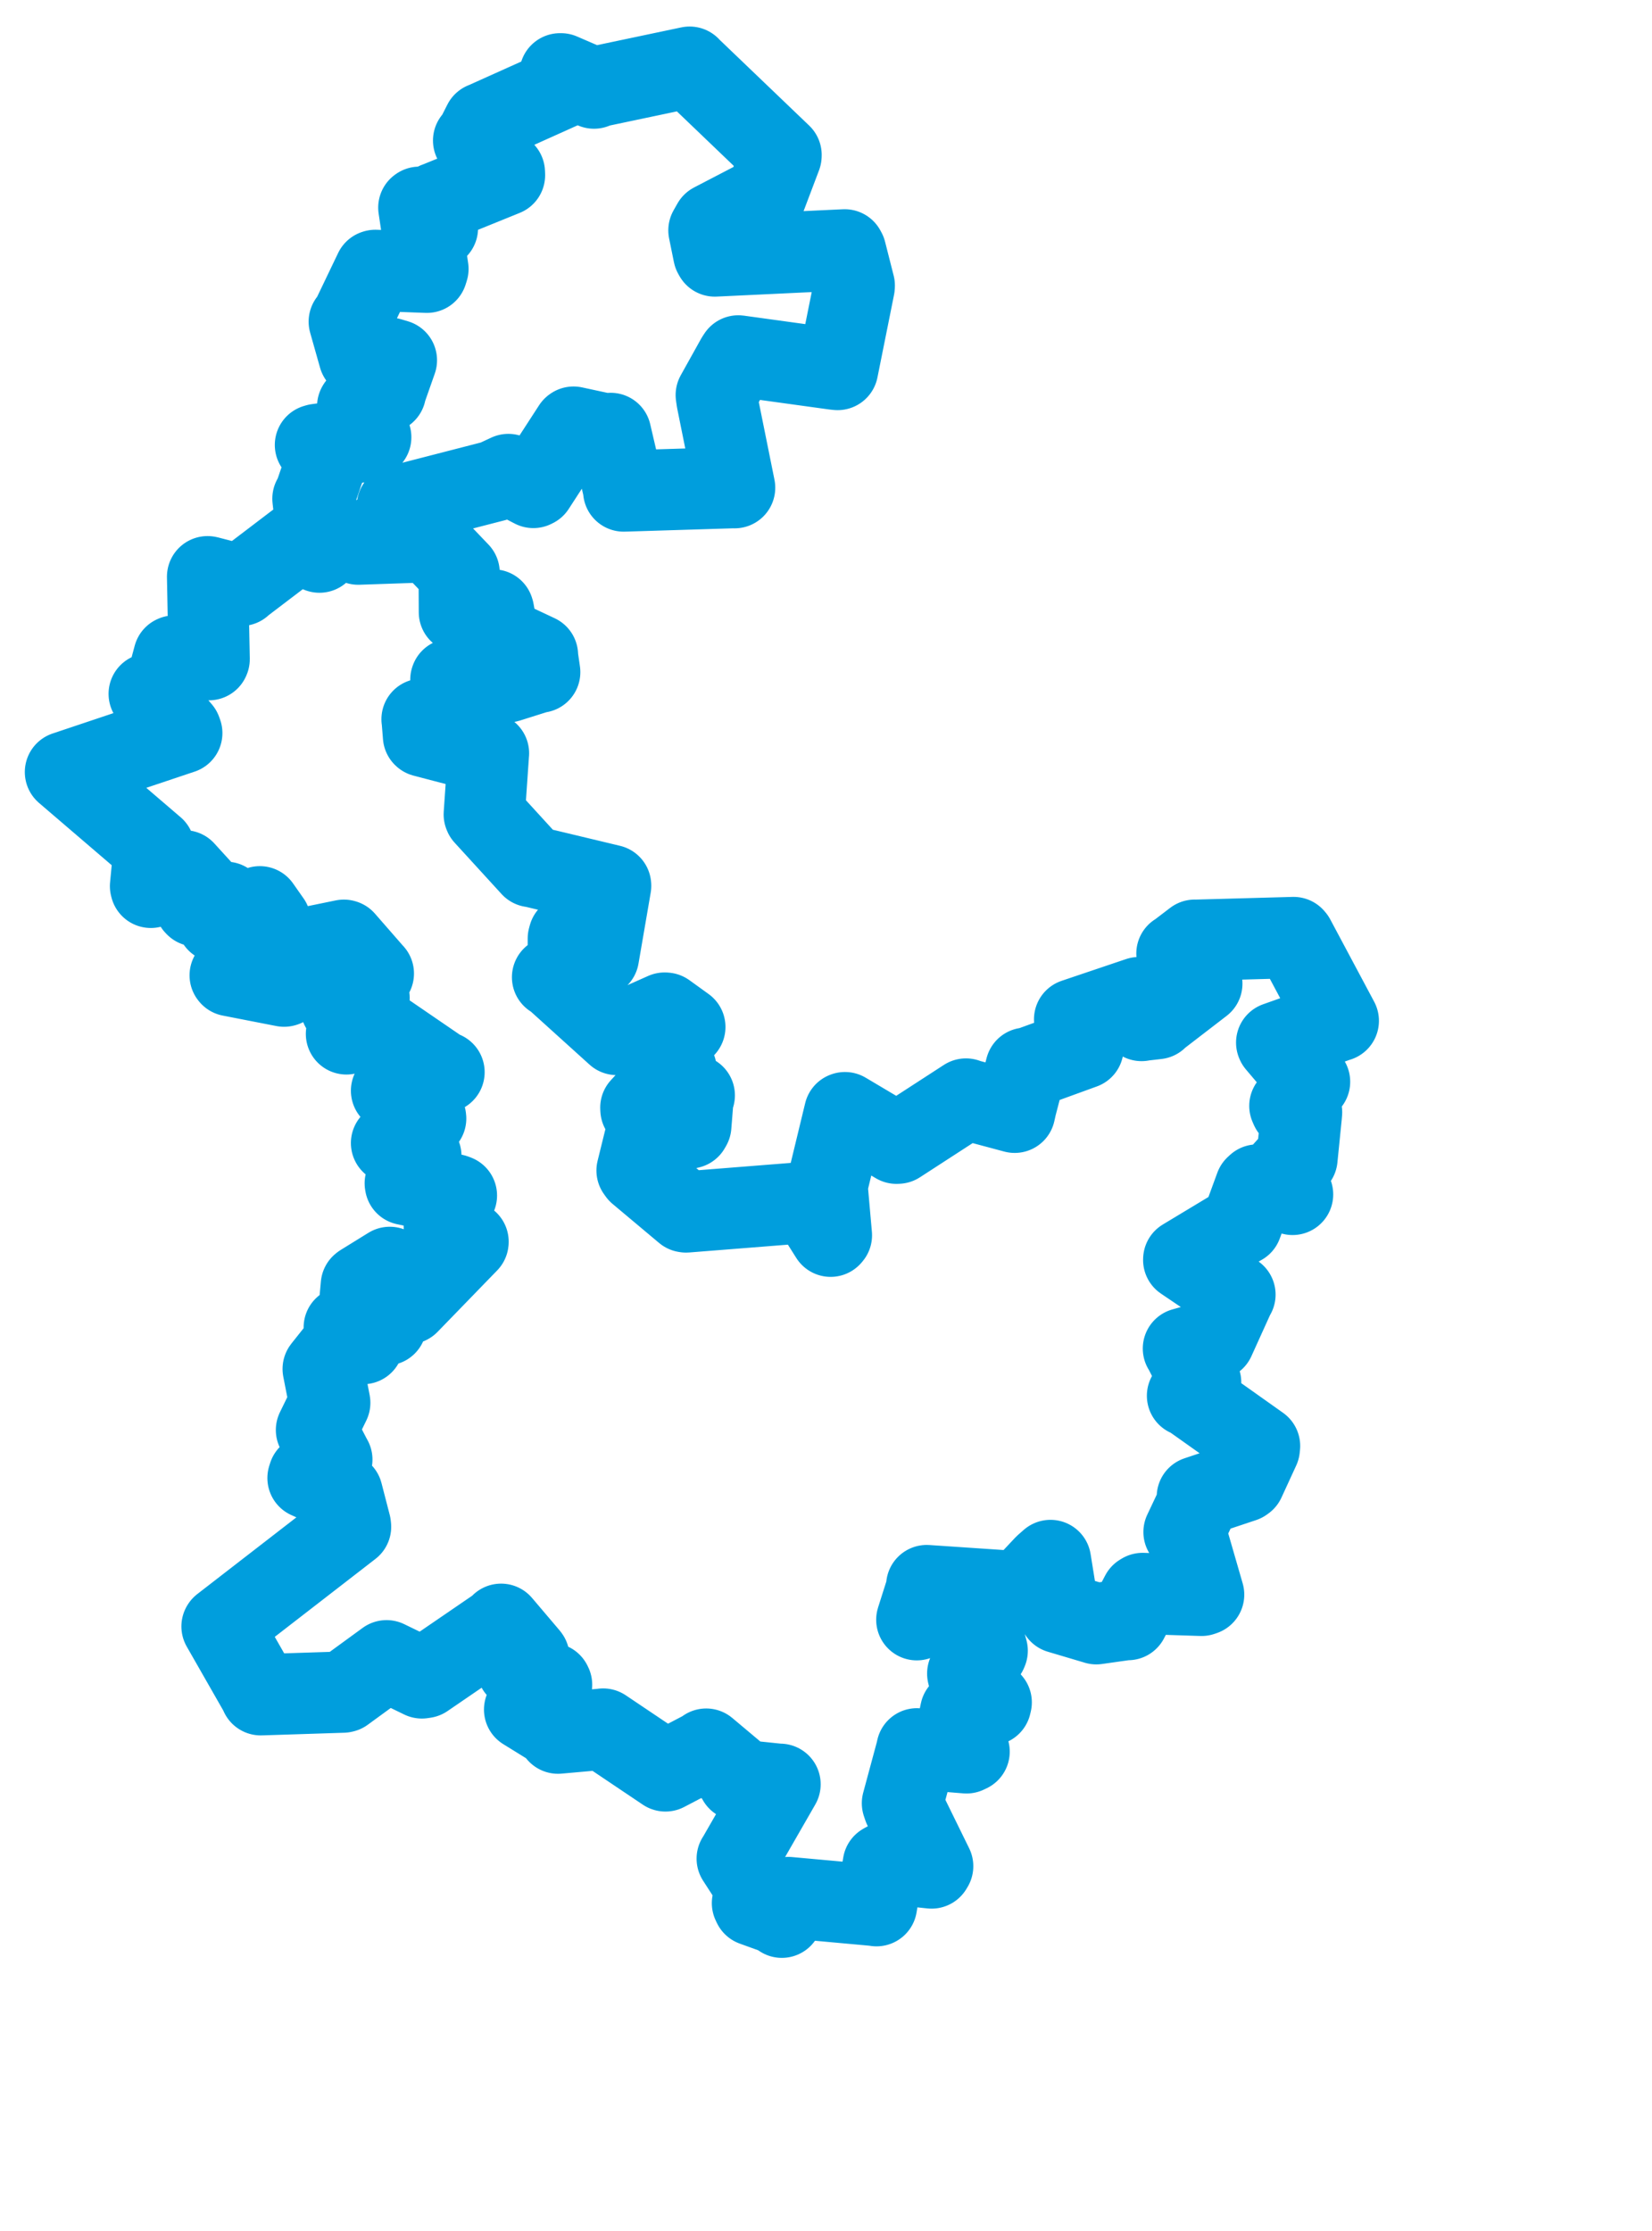 <svg viewBox="0 0 43.574 58.826" width="43.574" height="58.826" xmlns="http://www.w3.org/2000/svg">
  <title>okres Praha-západ, Střední Čechy, Česko</title>
  <desc>Geojson of okres Praha-západ, Střední Čechy, Česko</desc>
  <!-- Generated from maps/2-geojsons/world/europe/czechia/stredocesky-kraj/okres-praha-zapad/okres-praha-zapad.boundary.geojson -->
  <polygon points="1.726,20.357 4.054,22.351 4.066,22.361 3.97,23.365 3.978,23.397 4.843,22.967 4.862,22.961 5.304,23.446 5.341,23.521 5.143,23.862 5.165,23.885 5.928,23.795 5.96,23.791 5.728,24.253 5.731,24.304 6.804,23.936 6.853,23.909 7.13,24.304 7.133,24.31 6.071,25.716 6.079,25.726 7.493,26.002 7.507,25.998 7.114,25.58 7.099,25.541 7.337,25.16 7.348,25.144 9.07,24.791 9.083,24.795 9.846,25.669 9.848,25.669 9.454,25.865 9.441,25.898 9.735,26.311 9.73,26.319 9,26.55 8.995,26.56 9.338,26.961 9.357,26.967 9.142,27.237 9.138,27.261 9.825,27.062 9.89,27.049 11.668,28.266 11.712,28.27 10.344,28.738 10.327,28.759 11.224,29.462 11.228,29.492 10.34,30.131 10.327,30.139 11.099,30.475 11.101,30.478 10.689,31.2 10.694,31.23 11.978,31.499 12.039,31.522 11.718,32.314 11.726,32.379 12.346,32.74 12.345,32.751 10.774,34.37 10.765,34.375 10.302,33.471 10.281,33.417 9.55,33.869 9.531,33.884 9.49,34.331 9.524,34.364 10.096,34.227 10.108,34.22 9.928,34.769 9.913,34.823 10.181,34.929 10.182,34.932 9.102,35.011 9.08,34.999 9.536,35.4 9.575,35.427 9.235,35.243 9.215,35.226 8.528,36.089 8.524,36.095 8.692,36.955 8.698,36.987 8.349,37.701 8.347,37.705 8.719,38.423 8.753,38.484 8.146,38.901 8.124,38.971 9.014,39.368 9.025,39.372 9.242,40.21 9.247,40.257 5.86,42.878 5.856,42.884 6.844,44.613 6.877,44.686 9.047,44.616 9.069,44.611 10.192,43.792 10.196,43.789 11.128,44.242 11.2,44.231 13.176,42.879 13.217,42.827 13.939,43.677 13.952,43.695 13.649,43.964 13.643,43.984 14.533,44.389 14.549,44.421 13.847,45.061 13.837,45.076 14.71,45.616 14.718,45.698 15.908,45.592 15.909,45.59 17.536,46.683 17.552,46.694 18.625,46.133 18.627,46.119 19.407,46.774 19.47,46.935 20.562,47.049 20.575,47.046 19.45,49.003 19.445,49.007 20.09,50.005 20.124,50.02 19.847,50.18 19.875,50.239 20.547,50.482 20.622,50.552 20.793,50.081 20.793,50.032 23.066,50.239 23.119,50.248 23.299,49.151 23.345,49.124 24.572,49.254 24.601,49.206 23.839,47.653 23.803,47.546 24.172,46.178 24.186,46.111 25.493,46.218 25.562,46.185 25.315,45.242 25.338,45.132 26.13,44.949 26.145,44.886 25.532,44.16 25.525,44.127 26.025,43.559 26.039,43.525 25.885,42.955 25.889,42.943 25.286,42.79 25.278,42.783 25.198,42.221 25.202,42.201 24.219,42.686 24.182,42.708 24.456,41.845 24.444,41.807 26.891,41.972 26.903,41.975 27.557,41.278 27.708,41.145 27.924,42.486 27.942,42.524 28.885,42.804 28.917,42.814 29.734,42.698 29.752,42.704 30.1,42.038 30.138,42.015 31.693,42.065 31.748,42.046 31.282,40.434 31.23,40.395 31.629,39.551 31.581,39.468 32.792,39.064 32.827,39.039 33.216,38.194 33.223,38.126 31.35,36.798 31.322,36.802 31.632,36.464 31.669,36.448 31.231,35.579 31.214,35.557 32.01,35.333 32.031,35.318 32.545,34.184 32.574,34.135 31.222,33.221 31.223,33.205 32.737,32.293 32.75,32.287 33.115,31.29 33.164,31.245 34.086,31.489 34.094,31.493 33.527,31.351 33.46,31.324 34.138,30.572 34.21,30.546 34.324,29.411 34.331,29.325 34.052,29.227 34.022,29.159 34.462,28.542 34.542,28.523 33.68,27.505 33.674,27.49 35.297,26.915 35.3,26.916 34.142,24.746 34.12,24.72 31.544,24.791 31.514,24.79 31.058,25.138 31.043,25.143 31.683,25.922 31.7,25.937 30.513,26.85 30.515,26.858 30.142,26.901 30.11,26.908 30.053,26.333 30.042,26.304 28.468,26.835 28.344,26.877 28.552,27.61 28.566,27.639 27.092,28.175 27.06,28.166 26.8,29.166 26.764,29.328 25.517,28.994 25.479,28.978 23.683,30.142 23.646,30.144 22.287,29.337 22.279,29.34 21.828,31.205 21.812,31.238 21.93,32.571 21.909,32.596 21.347,31.707 21.342,31.699 18.096,31.956 18.073,31.952 16.845,30.922 16.803,30.863 16.998,30.072 17.079,29.998 18.189,29.74 18.221,29.684 18.281,28.933 18.313,28.882 16.906,29.256 16.903,29.205 17.797,28.231 17.833,28.198 17.484,27.379 17.522,27.302 18.062,27.082 18.064,27.079 17.558,26.714 17.531,26.712 16.519,27.163 16.268,27.276 14.595,25.764 14.574,25.767 14.972,25.528 14.989,25.522 14.99,24.746 15.008,24.679 15.735,25.225 15.785,25.227 16.107,23.357 16.106,23.344 14.026,22.846 14.02,22.85 12.781,21.495 12.773,21.474 12.884,19.866 12.885,19.861 11.177,19.414 11.17,19.408 11.136,18.985 11.132,18.964 11.927,18.724 11.944,18.715 11.892,17.921 11.896,17.91 13.366,17.983 13.389,17.978 14.218,17.717 14.236,17.722 14.174,17.296 14.177,17.272 13.227,16.825 13.148,16.826 13.019,16.111 13.01,16.083 12.353,16.126 12.117,16.142 12.112,15.124 12.11,15.099 11.405,14.362 11.298,14.284 9.449,14.347 9.448,14.337 10.527,13.855 10.532,13.851 10.481,13.344 10.494,13.338 13.044,12.681 13.409,12.511 14.068,12.853 14.102,12.836 15.118,11.269 15.128,11.262 15.995,11.449 16.107,11.428 16.456,12.925 16.451,12.947 19.329,12.858 19.377,12.859 18.913,10.56 18.892,10.416 19.428,9.454 19.474,9.384 22.016,9.735 22.093,9.743 22.53,7.567 22.533,7.53 22.306,6.636 22.28,6.588 18.854,6.75 18.826,6.7 18.699,6.074 18.801,5.894 20.168,5.183 20.204,5.16 20.601,4.111 20.602,4.085 18.195,1.78 18.19,1.771 15.703,2.295 15.668,2.323 14.796,1.946 14.771,1.946 15.133,2.158 15.13,2.177 12.779,3.234 12.756,3.242 12.528,3.692 12.492,3.705 13.304,4.543 13.307,4.62 11.515,5.347 11.513,5.346 11.538,6.014 11.528,6.018 11.06,5.465 11.047,5.474 11.288,7.091 11.26,7.179 9.9,7.129 9.885,7.134 9.243,8.473 9.212,8.481 9.473,9.404 9.484,9.415 10.274,9.445 10.456,9.499 10.162,10.335 10.168,10.343 9.443,10.701 9.434,10.715 9.384,11.669 9.384,11.671 9.77,11.51 9.779,11.529 8.368,11.718 8.32,11.732 8.614,12.126 8.619,12.144 8.279,13.137 8.254,13.149 8.41,14.531 8.426,14.558 7.831,14.312 7.82,14.316 6.361,15.426 6.359,15.434 5.486,15.208 5.475,15.206 5.517,17.38 5.511,17.394 4.602,17.297 4.588,17.303 4.39,18.04 4.419,18.18 3.979,18.29 3.935,18.295 4.772,19.266 4.795,19.329 1.726,20.357" stroke="#009edd" fill="none" stroke-width="2.143" vector-effect="non-scaling-stroke" stroke-linejoin="round"></polygon>
</svg>